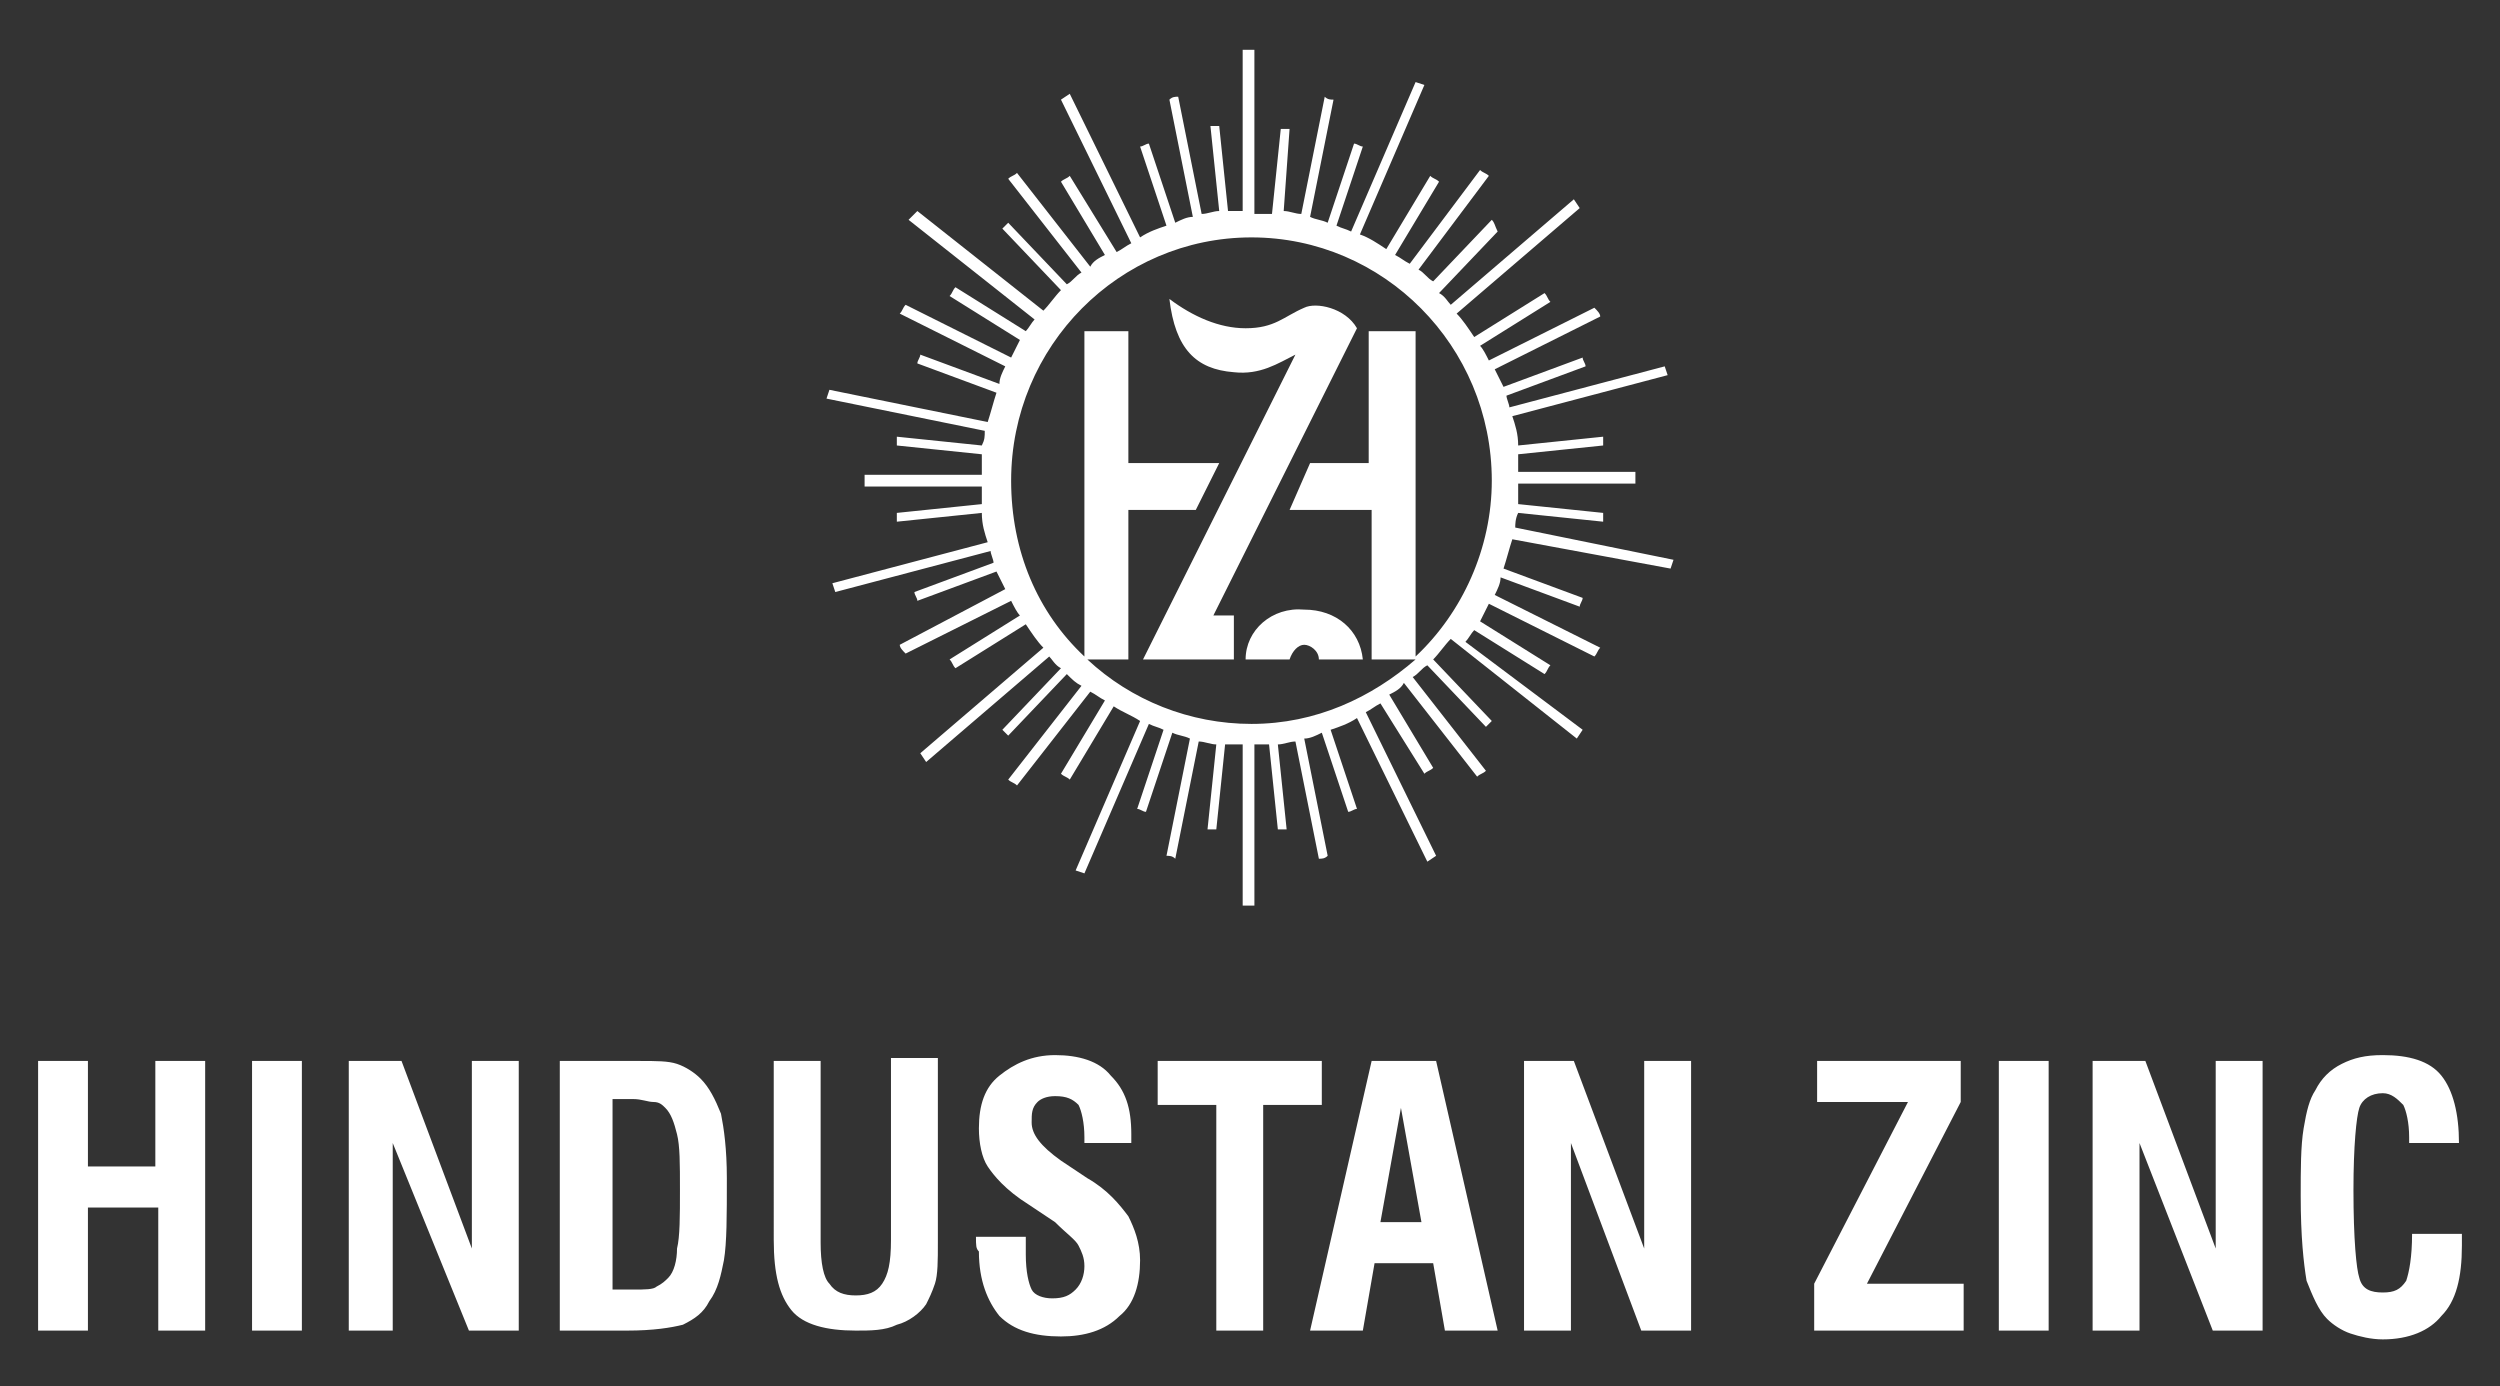 <?xml version="1.0" encoding="utf-8"?>
<!-- Generator: Adobe Illustrator 23.0.3, SVG Export Plug-In . SVG Version: 6.00 Build 0)  -->
<svg version="1.1" id="Layer_1" xmlns="http://www.w3.org/2000/svg" xmlns:xlink="http://www.w3.org/1999/xlink" x="0px" y="0px"
	 viewBox="0 0 85.3 47.3" style="enable-background:new 0 0 85.3 47.3;" xml:space="preserve">
<rect x="0" y="0" width="85.3" height="47.3" fill="#333333" stroke="none"/>
<style type="text/css">
	.st0{fill:#FFFFFF;}
</style>
<g>
	<path class="st0" d="M82.3,42.1H84c0,0,0,0.1,0,0.2c0,0.1,0,0.1,0,0.2c0,1.1-0.2,1.9-0.7,2.4c-0.4,0.5-1.1,0.8-2,0.8
		c-0.4,0-0.8-0.1-1.1-0.2c-0.3-0.1-0.6-0.3-0.8-0.5c-0.3-0.3-0.5-0.8-0.7-1.3c-0.1-0.6-0.2-1.5-0.2-2.9c0-0.9,0-1.7,0.1-2.3
		c0.1-0.6,0.2-1,0.4-1.3c0.2-0.4,0.5-0.7,0.9-0.9c0.4-0.2,0.8-0.3,1.4-0.3c0.9,0,1.6,0.2,2,0.7c0.4,0.5,0.6,1.3,0.6,2.3h-1.7v-0.2
		c0-0.5-0.1-0.9-0.2-1.1c-0.2-0.2-0.4-0.4-0.7-0.4c-0.4,0-0.7,0.2-0.8,0.5c-0.1,0.3-0.2,1.3-0.2,2.8c0,1.7,0.1,2.7,0.2,3
		c0.1,0.4,0.4,0.5,0.8,0.5c0.4,0,0.6-0.1,0.8-0.4c0.1-0.3,0.2-0.8,0.2-1.6V42.1L82.3,42.1z M71.4,45.4v-9.2h1.8l2.4,6.4l0-6.4h1.6
		v9.2h-1.7L73,39l0,6.4H71.4L71.4,45.4z M68.2,36.2h1.7v9.2h-1.7V36.2L68.2,36.2z M61.9,45.4v-1.6l3.2-6.2H62v-1.4h4.9v1.4l-3.2,6.2
		H67v1.6H61.9L61.9,45.4z M52,45.4v-9.2h1.7l2.4,6.4l0-6.4h1.6v9.2H56L53.6,39l0,6.4H52L52,45.4z M44.7,45.4l2.1-9.2H49l2.1,9.2
		h-1.8l-0.4-2.3h-2l-0.4,2.3H44.7L44.7,45.4z M47.1,41.7h1.4l-0.7-3.9L47.1,41.7L47.1,41.7z M41.5,45.4v-7.7h-2v-1.5h5.6v1.5h-2v7.7
		H41.5L41.5,45.4z M33.3,42.2H35v0.6c0,0.6,0.1,1,0.2,1.2c0.1,0.2,0.4,0.3,0.7,0.3c0.4,0,0.6-0.1,0.8-0.3c0.2-0.2,0.3-0.5,0.3-0.8
		c0-0.3-0.1-0.5-0.2-0.7c-0.1-0.2-0.4-0.4-0.8-0.8l-0.9-0.6c-0.8-0.5-1.2-1-1.4-1.3c-0.2-0.3-0.3-0.8-0.3-1.3c0-0.8,0.2-1.4,0.7-1.8
		c0.5-0.4,1.1-0.7,1.9-0.7c0.8,0,1.5,0.2,1.9,0.7c0.5,0.5,0.7,1.1,0.7,2c0,0.1,0,0.2,0,0.2c0,0,0,0.1,0,0.1H37v-0.2
		c0-0.5-0.1-0.9-0.2-1.1c-0.2-0.2-0.4-0.3-0.8-0.3c-0.3,0-0.5,0.1-0.6,0.2c-0.2,0.2-0.2,0.4-0.2,0.7c0,0.4,0.3,0.8,1,1.3l0,0
		l0.9,0.6c0.7,0.4,1.1,0.9,1.4,1.3c0.2,0.4,0.4,0.9,0.4,1.5c0,0.8-0.2,1.5-0.7,1.9c-0.5,0.5-1.2,0.7-2,0.7c-0.9,0-1.6-0.2-2.1-0.7
		c-0.4-0.5-0.7-1.2-0.7-2.2C33.3,42.6,33.3,42.5,33.3,42.2L33.3,42.2L33.3,42.2z M26.2,36.2H28v6.2c0,0.7,0.1,1.2,0.3,1.4
		c0.2,0.3,0.5,0.4,0.9,0.4c0.4,0,0.7-0.1,0.9-0.4c0.2-0.3,0.3-0.7,0.3-1.5v-6.2H32v6.3c0,0.6,0,1.1-0.1,1.4
		c-0.1,0.3-0.2,0.5-0.3,0.7c-0.2,0.3-0.6,0.6-1,0.7c-0.4,0.2-0.9,0.2-1.4,0.2c-1,0-1.8-0.2-2.2-0.7c-0.4-0.5-0.6-1.2-0.6-2.4V36.2
		L26.2,36.2z M19.1,45.4v-9.2h2.7c0.6,0,1,0,1.3,0.1c0.3,0.1,0.6,0.3,0.8,0.5c0.3,0.3,0.5,0.7,0.7,1.2c0.1,0.5,0.2,1.2,0.2,2.2
		c0,1.3,0,2.2-0.1,2.8c-0.1,0.5-0.2,1-0.5,1.4c-0.2,0.4-0.5,0.6-0.9,0.8c-0.4,0.1-1,0.2-1.9,0.2H19.1L19.1,45.4z M20.8,44h0.8
		c0.4,0,0.7,0,0.8-0.1c0.2-0.1,0.3-0.2,0.4-0.3c0.2-0.2,0.3-0.6,0.3-1c0.1-0.4,0.1-1.1,0.1-2c0-0.9,0-1.5-0.1-1.9
		c-0.1-0.4-0.2-0.7-0.4-0.9c-0.1-0.1-0.2-0.2-0.4-0.2c-0.2,0-0.4-0.1-0.7-0.1h-0.7V44L20.8,44z M11.9,45.4v-9.2h1.8l2.4,6.4l0-6.4
		h1.6v9.2h-1.7L13.4,39l0,6.4H11.9L11.9,45.4z M8.6,36.2h1.7v9.2H8.6V36.2L8.6,36.2z M1.3,45.4v-9.2H3v3.6h2.3v-3.6H7v9.2H5.4v-4.2
		H3v4.2H1.3L1.3,45.4z"/>
	<g>
		<path class="st0" d="M42.5,22.5H44c0.1-0.3,0.3-0.5,0.5-0.5c0.2,0,0.5,0.2,0.5,0.5h1.5c-0.1-1-0.9-1.7-2-1.7
			C43.4,20.7,42.5,21.5,42.5,22.5L42.5,22.5z"/>
		<path class="st0" d="M57,19.4l0.1-0.3L51.7,18c0-0.1,0-0.3,0.1-0.5l2.9,0.3c0-0.1,0-0.2,0-0.3l-2.9-0.3c0-0.2,0-0.4,0-0.7l4,0
			c0-0.1,0-0.1,0-0.2c0-0.1,0-0.1,0-0.2l-4,0c0-0.2,0-0.4,0-0.6l2.9-0.3c0-0.1,0-0.2,0-0.3l-2.9,0.3c0-0.4-0.1-0.7-0.2-1l5.3-1.4
			l-0.1-0.3l-5.3,1.4c0-0.1-0.1-0.3-0.1-0.4l2.7-1c0-0.1-0.1-0.2-0.1-0.3l-2.7,1c-0.1-0.2-0.2-0.4-0.3-0.6l3.6-1.8
			c0-0.1-0.1-0.2-0.2-0.3l-3.6,1.8c-0.1-0.2-0.2-0.4-0.3-0.5l2.4-1.5c-0.1-0.1-0.1-0.2-0.2-0.3l-2.4,1.5c-0.2-0.3-0.4-0.6-0.6-0.8
			l4.2-3.6l-0.2-0.3l-4.2,3.6c-0.1-0.1-0.2-0.3-0.4-0.4l2-2.1C51,7.7,51,7.6,50.9,7.5l-2,2.1c-0.2-0.1-0.3-0.3-0.5-0.4L50.8,6
			c-0.1-0.1-0.2-0.1-0.3-0.2L48.1,9c-0.2-0.1-0.3-0.2-0.5-0.3l1.5-2.5C49,6.1,48.9,6.1,48.8,6l-1.5,2.5C47,8.3,46.7,8.1,46.4,8
			l2.2-5.1l-0.3-0.1l-2.2,5.1c-0.2-0.1-0.3-0.1-0.5-0.2l0.9-2.7c-0.1,0-0.2-0.1-0.3-0.1l-0.9,2.7c-0.2-0.1-0.4-0.1-0.6-0.2l0.8-4
			c-0.1,0-0.2,0-0.3-0.1l-0.8,4c-0.2,0-0.4-0.1-0.6-0.1L44,4.4c-0.1,0-0.2,0-0.3,0l-0.3,2.9c-0.2,0-0.4,0-0.6,0V1.7h-0.4v5.5
			c-0.2,0-0.4,0-0.5,0l-0.3-2.9c-0.1,0-0.2,0-0.3,0l0.3,2.9c-0.2,0-0.4,0.1-0.6,0.1l-0.8-4c-0.1,0-0.2,0-0.3,0.1l0.8,4
			c-0.2,0-0.4,0.1-0.6,0.2l-0.9-2.7c-0.1,0-0.2,0.1-0.3,0.1l0.9,2.7c-0.3,0.1-0.6,0.2-0.9,0.4l-2.4-4.9l-0.3,0.2l2.4,4.9
			c-0.2,0.1-0.3,0.2-0.5,0.3L36.5,6c-0.1,0.1-0.2,0.1-0.3,0.2l1.5,2.5c-0.2,0.1-0.4,0.2-0.5,0.4l-2.5-3.2c-0.1,0.1-0.2,0.1-0.3,0.2
			l2.5,3.2c-0.2,0.1-0.3,0.3-0.5,0.4l-2-2.1c-0.1,0.1-0.2,0.2-0.2,0.2l2,2.1c-0.2,0.2-0.4,0.5-0.6,0.7l-4.3-3.4L31,7.5l4.3,3.4
			c-0.1,0.1-0.2,0.3-0.3,0.4l-2.4-1.5c-0.1,0.1-0.1,0.2-0.2,0.3l2.4,1.5c-0.1,0.2-0.2,0.4-0.3,0.6l-3.6-1.8
			c-0.1,0.1-0.1,0.2-0.2,0.3l3.6,1.8c-0.1,0.2-0.2,0.4-0.2,0.6l-2.7-1c0,0.1-0.1,0.2-0.1,0.3l2.7,1c-0.1,0.3-0.2,0.7-0.3,1l-5.4-1.1
			l-0.1,0.3l5.4,1.1c0,0.2,0,0.3-0.1,0.5l-2.9-0.3c0,0.1,0,0.2,0,0.3l2.9,0.3c0,0.2,0,0.4,0,0.7l-4,0c0,0.1,0,0.1,0,0.2
			c0,0.1,0,0.1,0,0.2l4,0c0,0.2,0,0.4,0,0.6l-2.9,0.3c0,0.1,0,0.2,0,0.3l2.9-0.3c0,0.4,0.1,0.7,0.2,1l-5.3,1.4l0.1,0.3l5.3-1.4
			c0,0.1,0.1,0.3,0.1,0.4l-2.7,1c0,0.1,0.1,0.2,0.1,0.3l2.7-1c0.1,0.2,0.2,0.4,0.3,0.6L30.7,22c0,0.1,0.1,0.2,0.2,0.3l3.6-1.8
			c0.1,0.2,0.2,0.4,0.3,0.5l-2.4,1.5c0.1,0.1,0.1,0.2,0.2,0.3l2.4-1.5c0.2,0.3,0.4,0.6,0.6,0.8l-4.2,3.6l0.2,0.3l4.2-3.6
			c0.1,0.1,0.2,0.3,0.4,0.4l-2,2.1c0.1,0.1,0.2,0.2,0.2,0.2l2-2.1c0.2,0.2,0.3,0.3,0.5,0.4l-2.5,3.2c0.1,0.1,0.2,0.1,0.3,0.2
			l2.5-3.2c0.2,0.1,0.3,0.2,0.5,0.3l-1.5,2.5c0.1,0.1,0.2,0.1,0.3,0.2l1.5-2.5c0.3,0.2,0.6,0.3,0.9,0.5l-2.2,5.1l0.3,0.1l2.2-5.1
			c0.2,0.1,0.3,0.1,0.5,0.2l-0.9,2.7c0.1,0,0.2,0.1,0.3,0.1l0.9-2.7c0.2,0.1,0.4,0.1,0.6,0.2l-0.8,4c0.1,0,0.2,0,0.3,0.1l0.8-4
			c0.2,0,0.4,0.1,0.6,0.1l-0.3,2.9c0.1,0,0.2,0,0.3,0l0.3-2.9c0.2,0,0.4,0,0.6,0v5.5h0.4v-5.5c0.2,0,0.4,0,0.5,0l0.3,2.9
			c0.1,0,0.2,0,0.3,0l-0.3-2.9c0.2,0,0.4-0.1,0.6-0.1l0.8,4c0.1,0,0.2,0,0.3-0.1l-0.8-4c0.2,0,0.4-0.1,0.6-0.2l0.9,2.7
			c0.1,0,0.2-0.1,0.3-0.1l-0.9-2.7c0.3-0.1,0.6-0.2,0.9-0.4l2.4,4.9l0.3-0.2l-2.4-4.9c0.2-0.1,0.3-0.2,0.5-0.3l1.5,2.4
			c0.1-0.1,0.2-0.1,0.3-0.2l-1.5-2.5c0.2-0.1,0.4-0.2,0.5-0.4l2.5,3.2c0.1-0.1,0.2-0.1,0.3-0.2l-2.5-3.2c0.2-0.1,0.3-0.3,0.5-0.4
			l2,2.1c0.1-0.1,0.2-0.2,0.2-0.2l-2-2.1c0.2-0.2,0.4-0.5,0.6-0.7l4.3,3.4l0.2-0.3L50,21.9c0.1-0.1,0.2-0.3,0.3-0.4l2.4,1.5
			c0.1-0.1,0.1-0.2,0.2-0.3l-2.4-1.5c0.1-0.2,0.2-0.4,0.3-0.6l3.6,1.8c0.1-0.1,0.1-0.2,0.2-0.3l-3.6-1.8c0.1-0.2,0.2-0.4,0.2-0.6
			l2.7,1c0-0.1,0.1-0.2,0.1-0.3l-2.7-1c0.1-0.3,0.2-0.7,0.3-1L57,19.4L57,19.4z M48.3,22.4V11.3h-1.6v4.5h-2L44,17.4h2.8v5.1h1.5
			c-1.5,1.3-3.4,2.2-5.6,2.2c-2.1,0-4.1-0.8-5.6-2.2h1.4v-5.1h2.3l0.8-1.6h-3.1v-4.5H37v11.1c-1.6-1.5-2.5-3.6-2.5-6
			c0-4.6,3.7-8.3,8.2-8.3c4.5,0,8.2,3.7,8.2,8.3C50.9,18.7,49.9,20.9,48.3,22.4L48.3,22.4z"/>
		<path class="st0" d="M44.5,10.5c-0.7,0.3-1,0.7-2,0.7c-0.9,0-1.8-0.4-2.6-1c0.2,1.7,0.9,2.4,2.2,2.5c0.9,0.1,1.5-0.3,2.1-0.6
			l-5.2,10.4h0.8h0.8h1.5V21h-0.7l4.9-9.8C45.9,10.5,44.9,10.3,44.5,10.5L44.5,10.5z"/>
	</g>
</g>
</svg>
